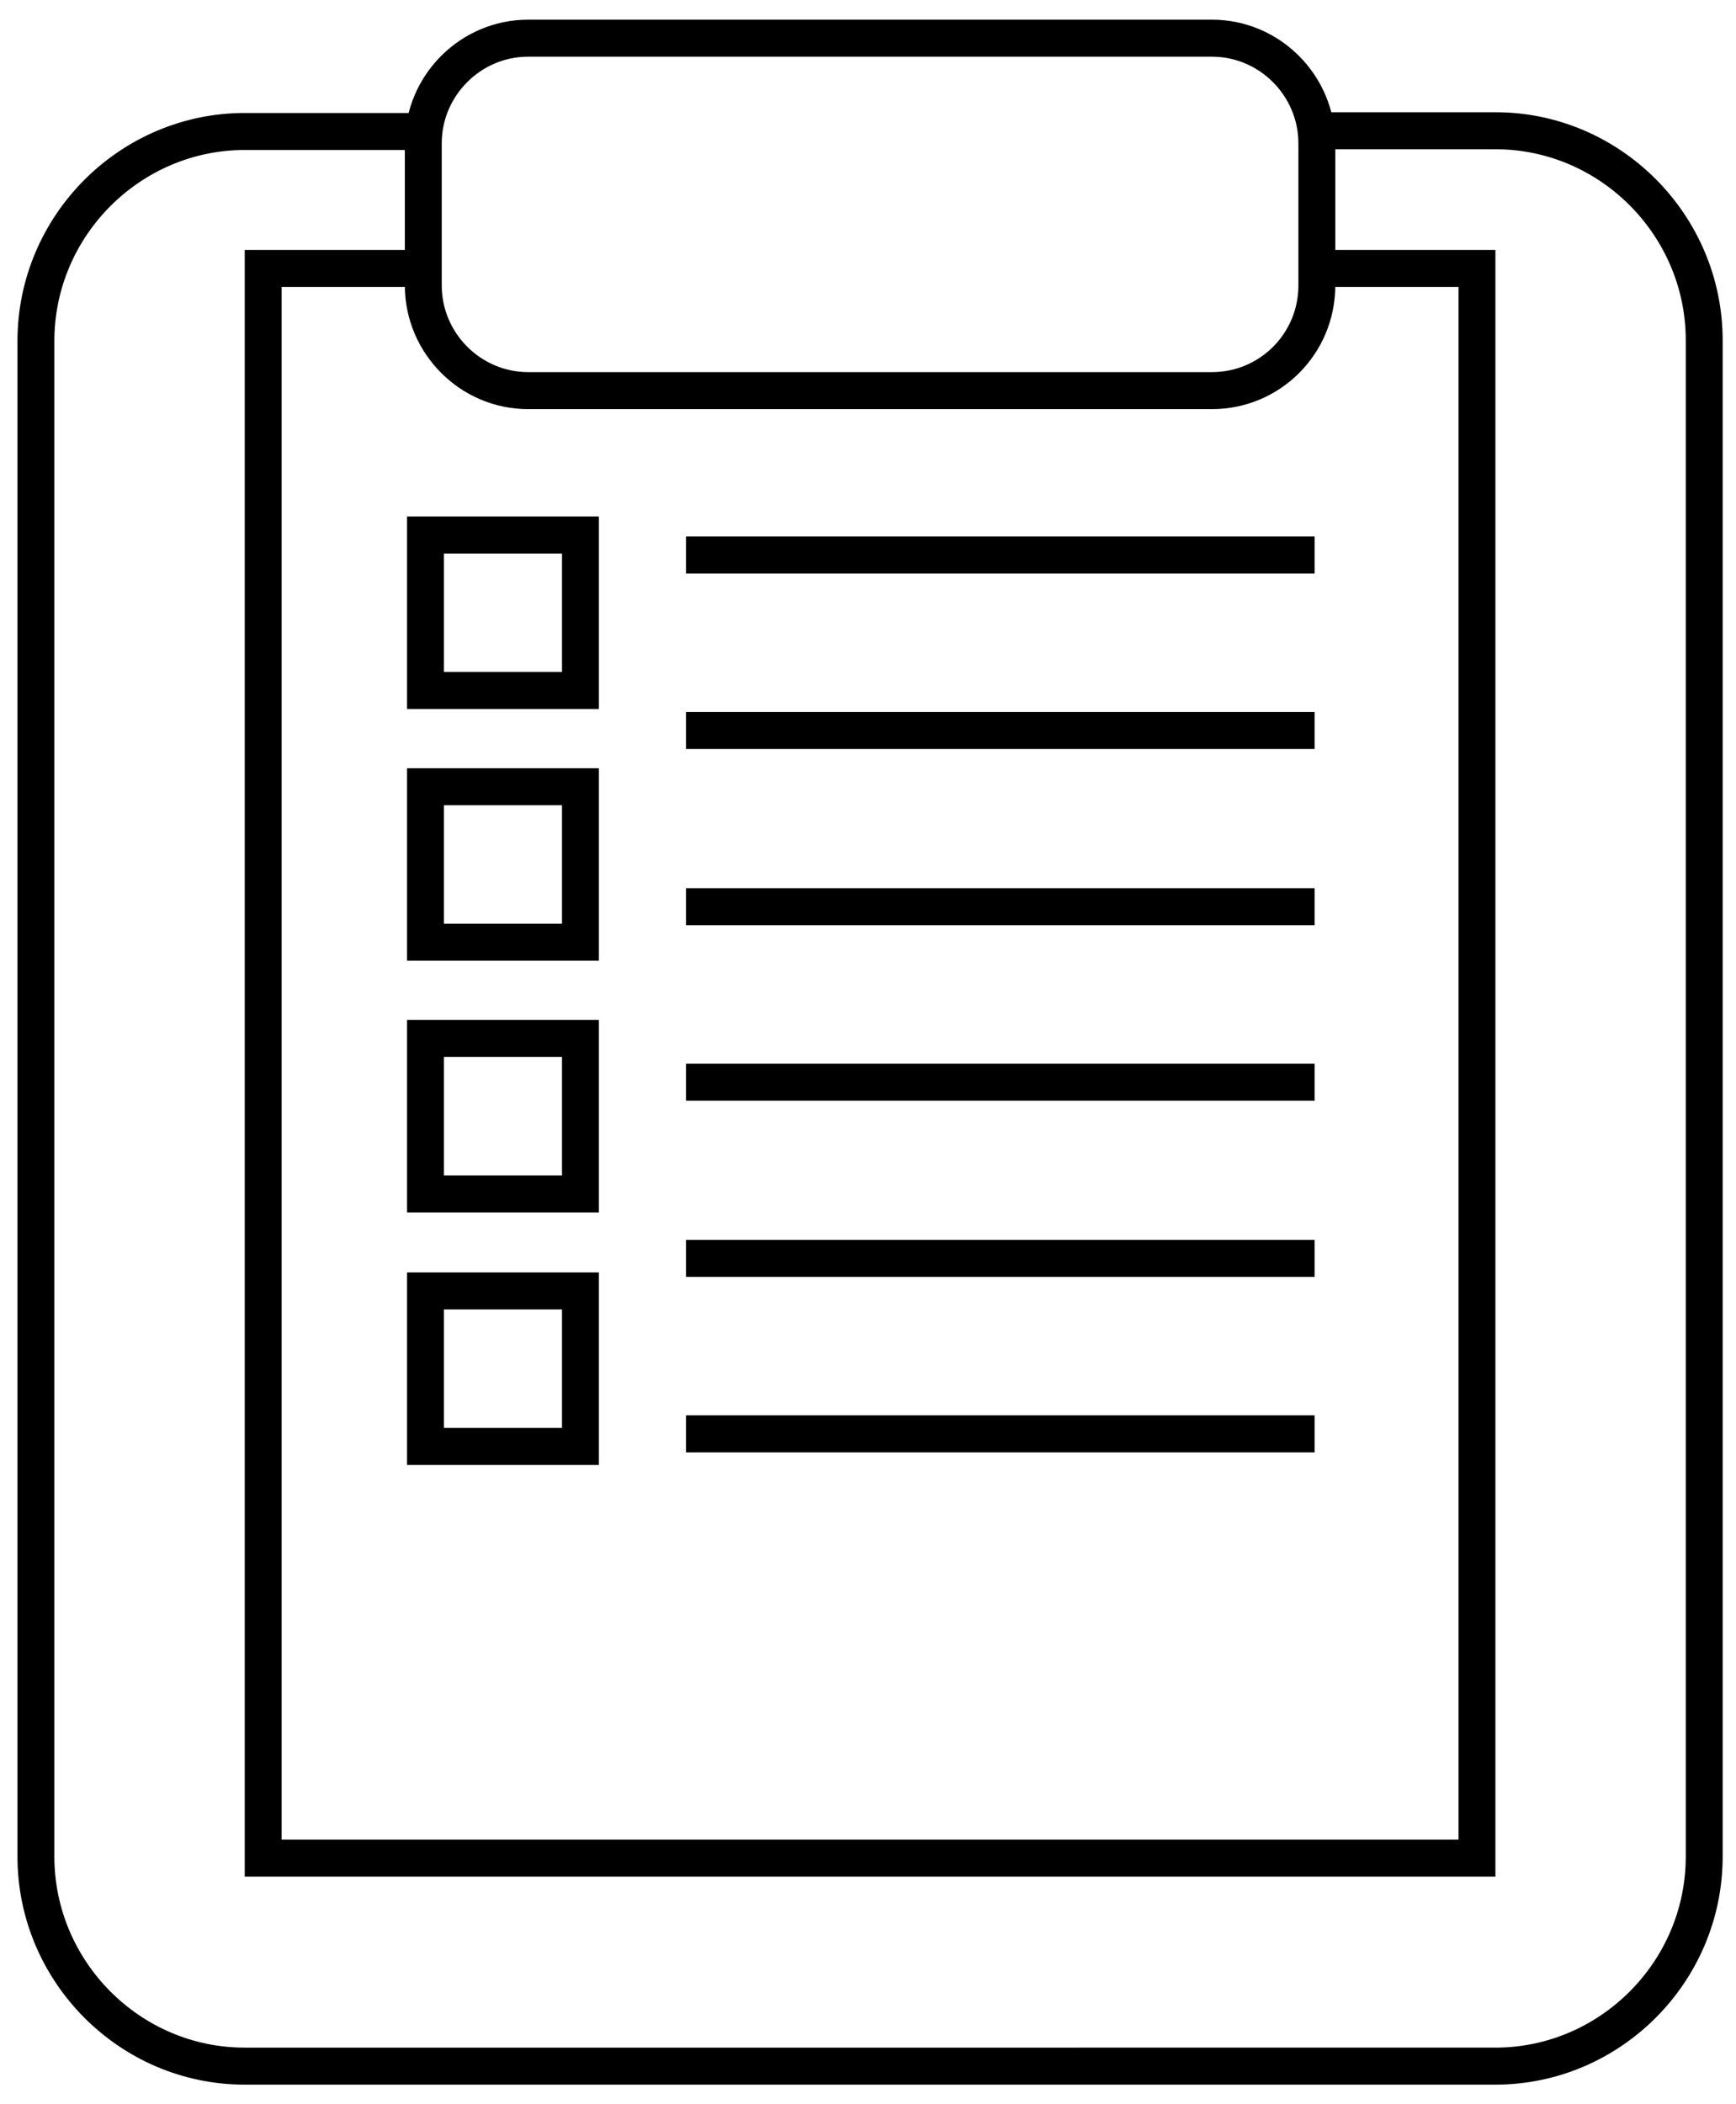 <?xml version="1.0" encoding="utf-8"?>
<!-- Generator: SketchAPI 5.1.316 <https://api.sketch.io/> -->
<svg version="1.1" xmlns="http://www.w3.org/2000/svg" xmlns:xlink="http://www.w3.org/1999/xlink" xmlns:sketchjs="https://sketch.io/dtd/" style="" sketchjs:metadata="eyJ0aXRsZSI6IkRyYXdpbmciLCJkZXNjcmlwdGlvbiI6Ik1hZGUgd2l0aCBTa2V0Y2hwYWQgLSBodHRwczovL3NrZXRjaC5pby9za2V0Y2hwYWQiLCJtZXRhZGF0YSI6e30sImNsaXBQYXRoIjp7ImVuYWJsZWQiOnRydWUsInN0eWxlIjp7InN0cm9rZVN0eWxlIjoiYmxhY2siLCJsaW5lV2lkdGgiOjF9fSwiZXhwb3J0RFBJIjo3MiwiZXhwb3J0Rm9ybWF0IjoicG5nIiwiZXhwb3J0UXVhbGl0eSI6MC45NSwidW5pdHMiOiJweCIsIndpZHRoIjoyMjYuMTAwMDAwMDAwMDAwMDIsImhlaWdodCI6MjczLjksInBhZ2VzIjp7Imxlbmd0aCI6MSwiZGF0YSI6W3sid2lkdGgiOjIyNi4xMDAwMDAwMDAwMDAwMiwiaGVpZ2h0IjoyNzMuOX1dfX0=" width="226.1" height="273.9" viewBox="0 0 226.1 273.9" sketchjs:version="5.1.316">
<g sketchjs:tool="clipart" style="mix-blend-mode: source-over;" transform="matrix(0.961,0,0,0.964,-268.438,-218.097)">
	<path d="M457.7,243.9H482c15.6,0,28.3,12.8,28.3,28.3v204.8  c0,15.6-12.8,28.3-28.3,28.3H312.5c-15.6,0-28.3-12.8-28.3-28.3V272.3c0-15.6,12.8-28.3,28.3-28.3h24.2" sketchjs:uid="1" style="fill: none; stroke: #000000; stroke-width: 5; stroke-miterlimit: 10;"/>
	<polyline points="457.8,262.5 479.5,262.5 479.5,477.2 315,477.2 315,262.5 336.7,262.5" sketchjs:uid="2" style="fill: none; stroke: #000000; stroke-width: 5; stroke-miterlimit: 10;"/>
	<path d="M443.6,279h-92.7c-7.8,0-14.2-6.4-14.2-14.2v-19.2  c0-7.8,6.4-14.2,14.2-14.2h92.7c7.8,0,14.2,6.4,14.2,14.2v19.2C457.8,272.7,451.4,279,443.6,279z" sketchjs:uid="3" style="fill: none; stroke: #000000; stroke-width: 5; stroke-miterlimit: 10;"/>
	<g sketchjs:uid="4" style="">
		<line x1="372.3" y1="301.2" x2="457.5" y2="301.2" sketchjs:uid="5" style="fill: none; stroke: #000000; stroke-width: 5; stroke-miterlimit: 10;"/>
		<line x1="372.3" y1="324.9" x2="457.5" y2="324.9" sketchjs:uid="6" style="fill: none; stroke: #000000; stroke-width: 5; stroke-miterlimit: 10;"/>
		<line x1="372.3" y1="348.7" x2="457.5" y2="348.7" sketchjs:uid="7" style="fill: none; stroke: #000000; stroke-width: 5; stroke-miterlimit: 10;"/>
		<line x1="372.3" y1="372.4" x2="457.5" y2="372.4" sketchjs:uid="8" style="fill: none; stroke: #000000; stroke-width: 5; stroke-miterlimit: 10;"/>
		<line x1="372.3" y1="396.2" x2="457.5" y2="396.2" sketchjs:uid="9" style="fill: none; stroke: #000000; stroke-width: 5; stroke-miterlimit: 10;"/>
		<line x1="372.3" y1="419.9" x2="457.5" y2="419.9" sketchjs:uid="10" style="fill: none; stroke: #000000; stroke-width: 5; stroke-miterlimit: 10;"/>
		<rect x="337" y="298.5" width="21" height="21" sketchjs:uid="11" style="fill: none; stroke: #000000; stroke-width: 5; stroke-miterlimit: 10;"/>
		<rect x="337" y="332.5" width="21" height="21" sketchjs:uid="12" style="fill: none; stroke: #000000; stroke-width: 5; stroke-miterlimit: 10;"/>
		<rect x="337" y="366.5" width="21" height="21" sketchjs:uid="13" style="fill: none; stroke: #000000; stroke-width: 5; stroke-miterlimit: 10;"/>
		<rect x="337" y="400.6" width="21" height="21" sketchjs:uid="14" style="fill: none; stroke: #000000; stroke-width: 5; stroke-miterlimit: 10;"/>
	</g>
</g>
</svg>